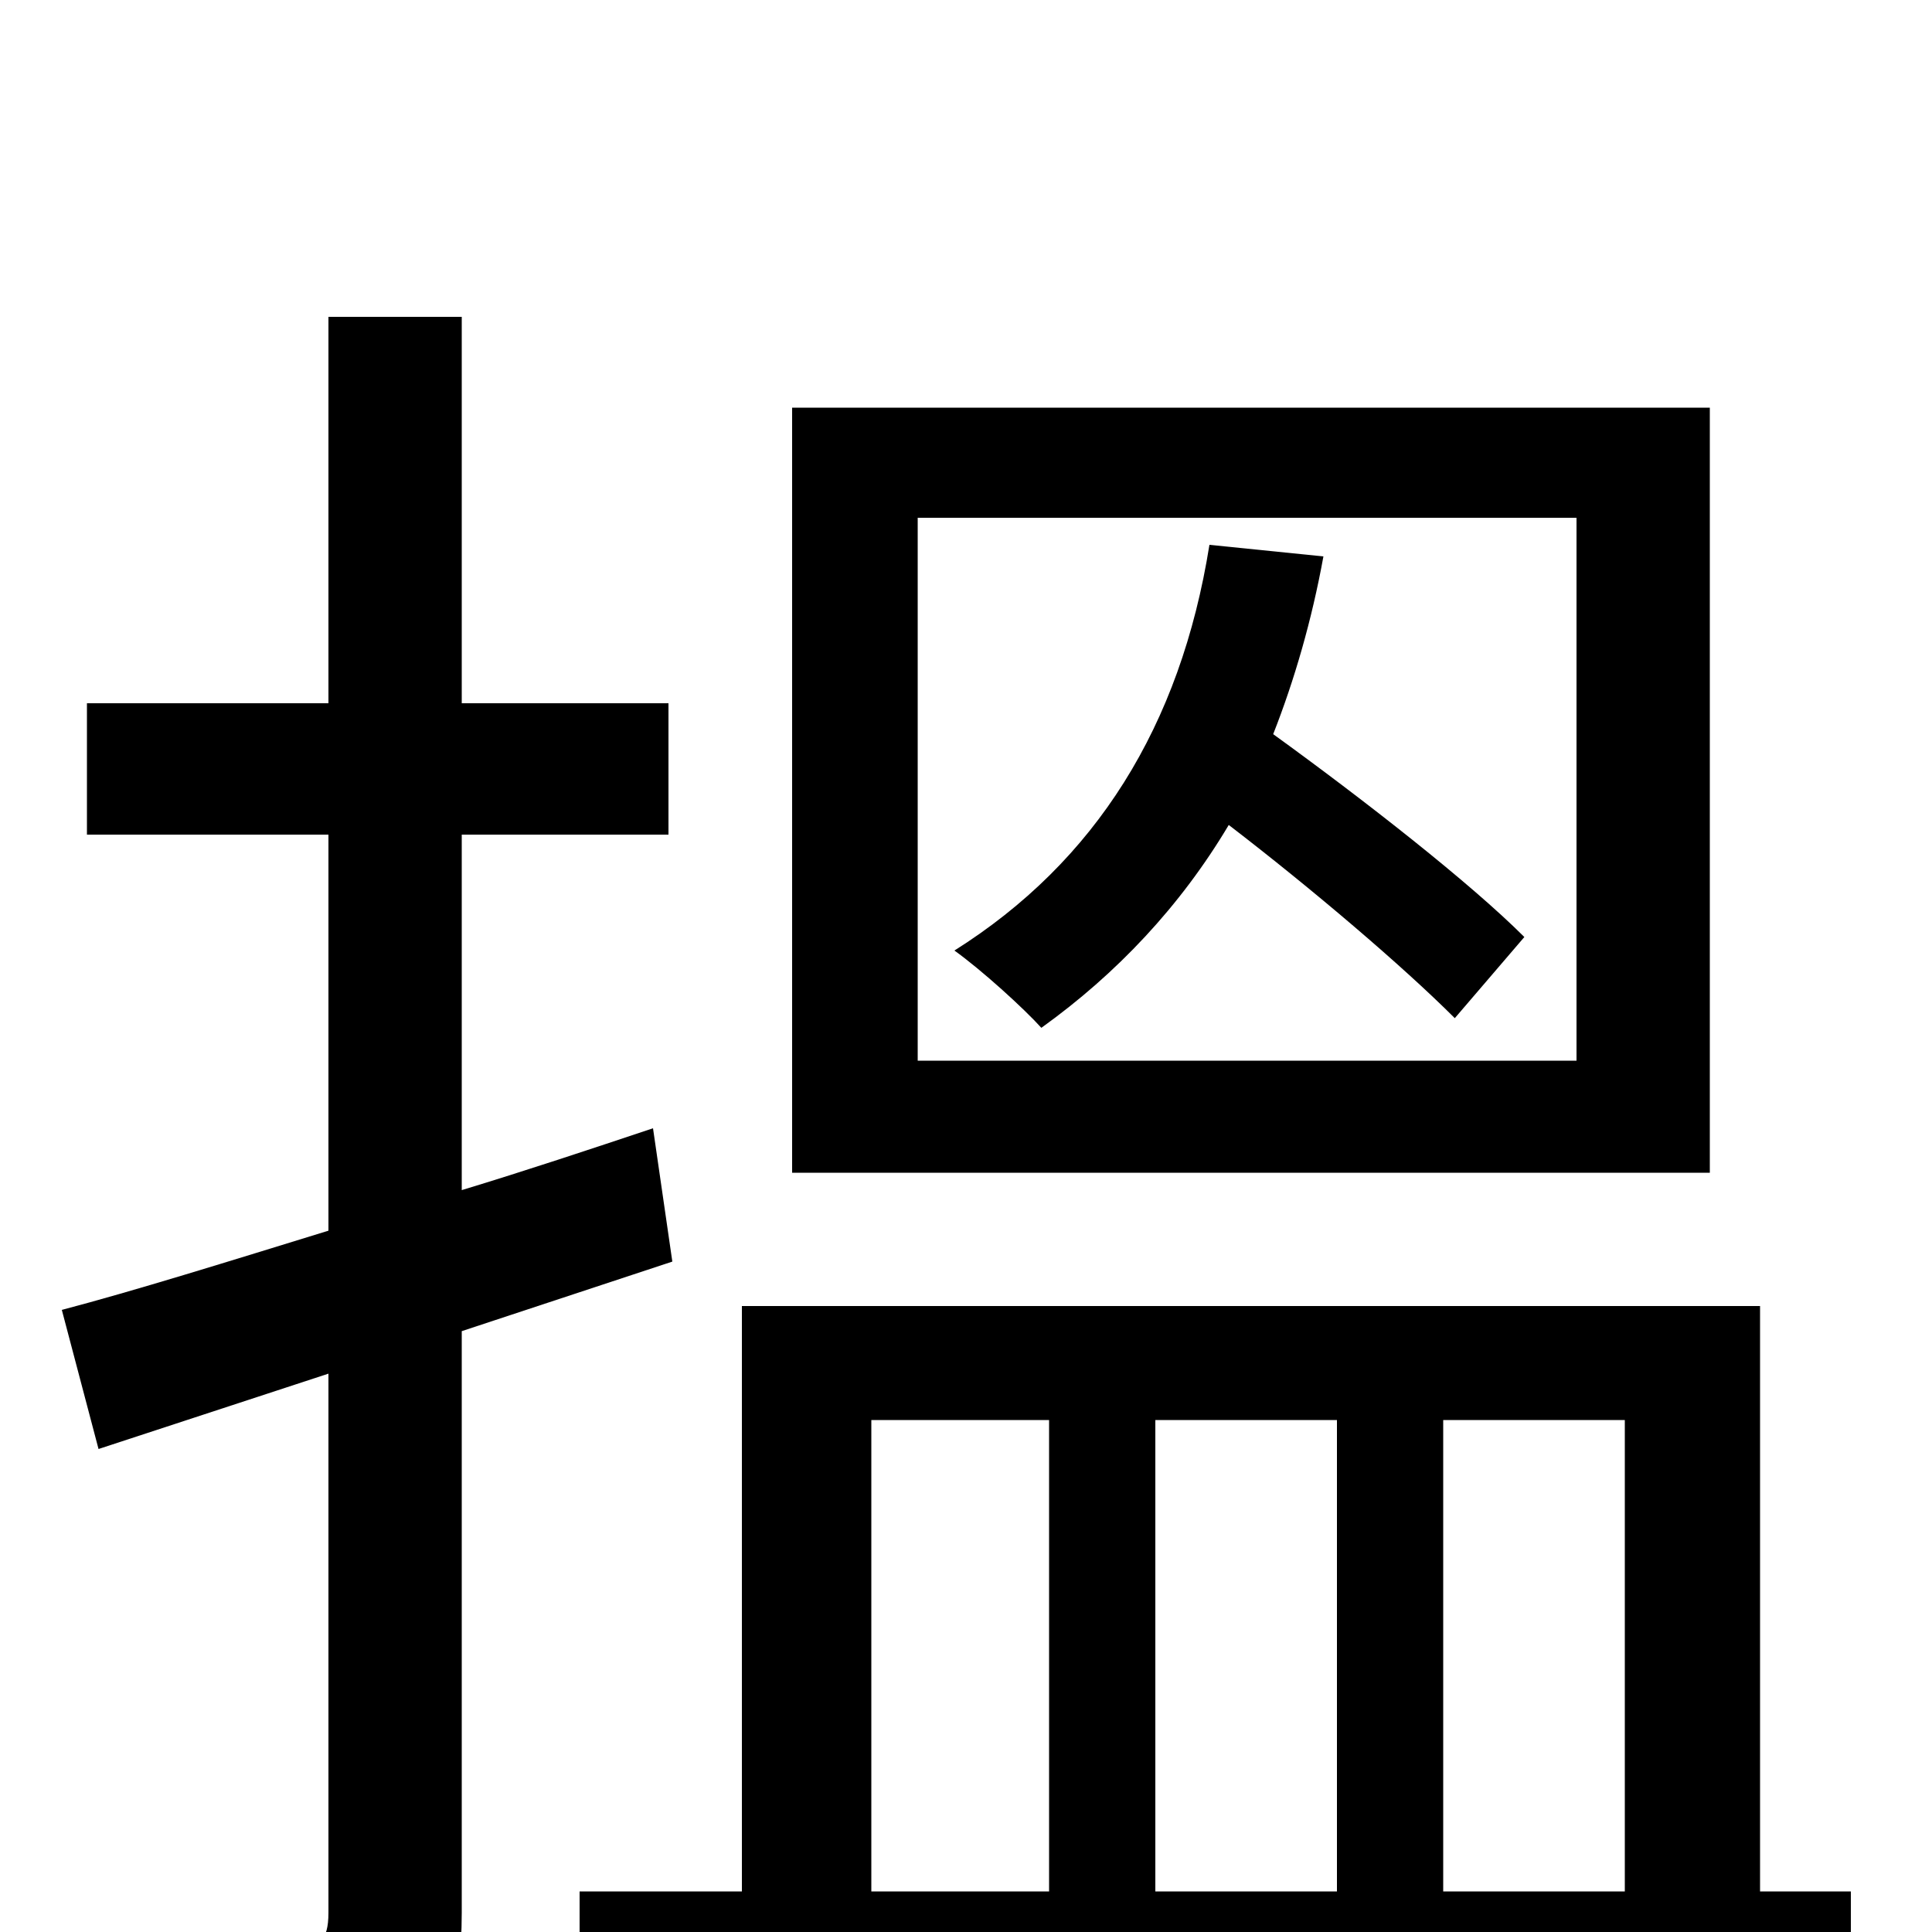 <svg xmlns="http://www.w3.org/2000/svg" viewBox="0 -1000 1000 1000">
	<path fill="#000000" d="M789 -515C761 -543 706 -586 659 -620C670 -648 679 -679 685 -712L626 -718C611 -624 567 -554 494 -508C508 -498 530 -478 539 -468C578 -496 611 -531 636 -573C679 -540 726 -500 753 -473ZM816 -451H475V-732H816ZM885 -789H410V-393H885ZM348 -347L338 -416C305 -405 272 -394 239 -384V-568H346V-636H239V-836H170V-636H45V-568H170V-363C118 -347 70 -332 32 -322L51 -250L170 -289V-10C170 5 165 8 153 8C141 9 102 9 59 8C69 28 78 59 81 76C143 77 181 74 205 63C230 51 239 31 239 -10V-311ZM451 -265H543V-21H451ZM692 -265V-21H598V-265ZM841 -265V-21H747V-265ZM911 -21V-324H384V-21H300V43H958V-21Z"/>
</svg>